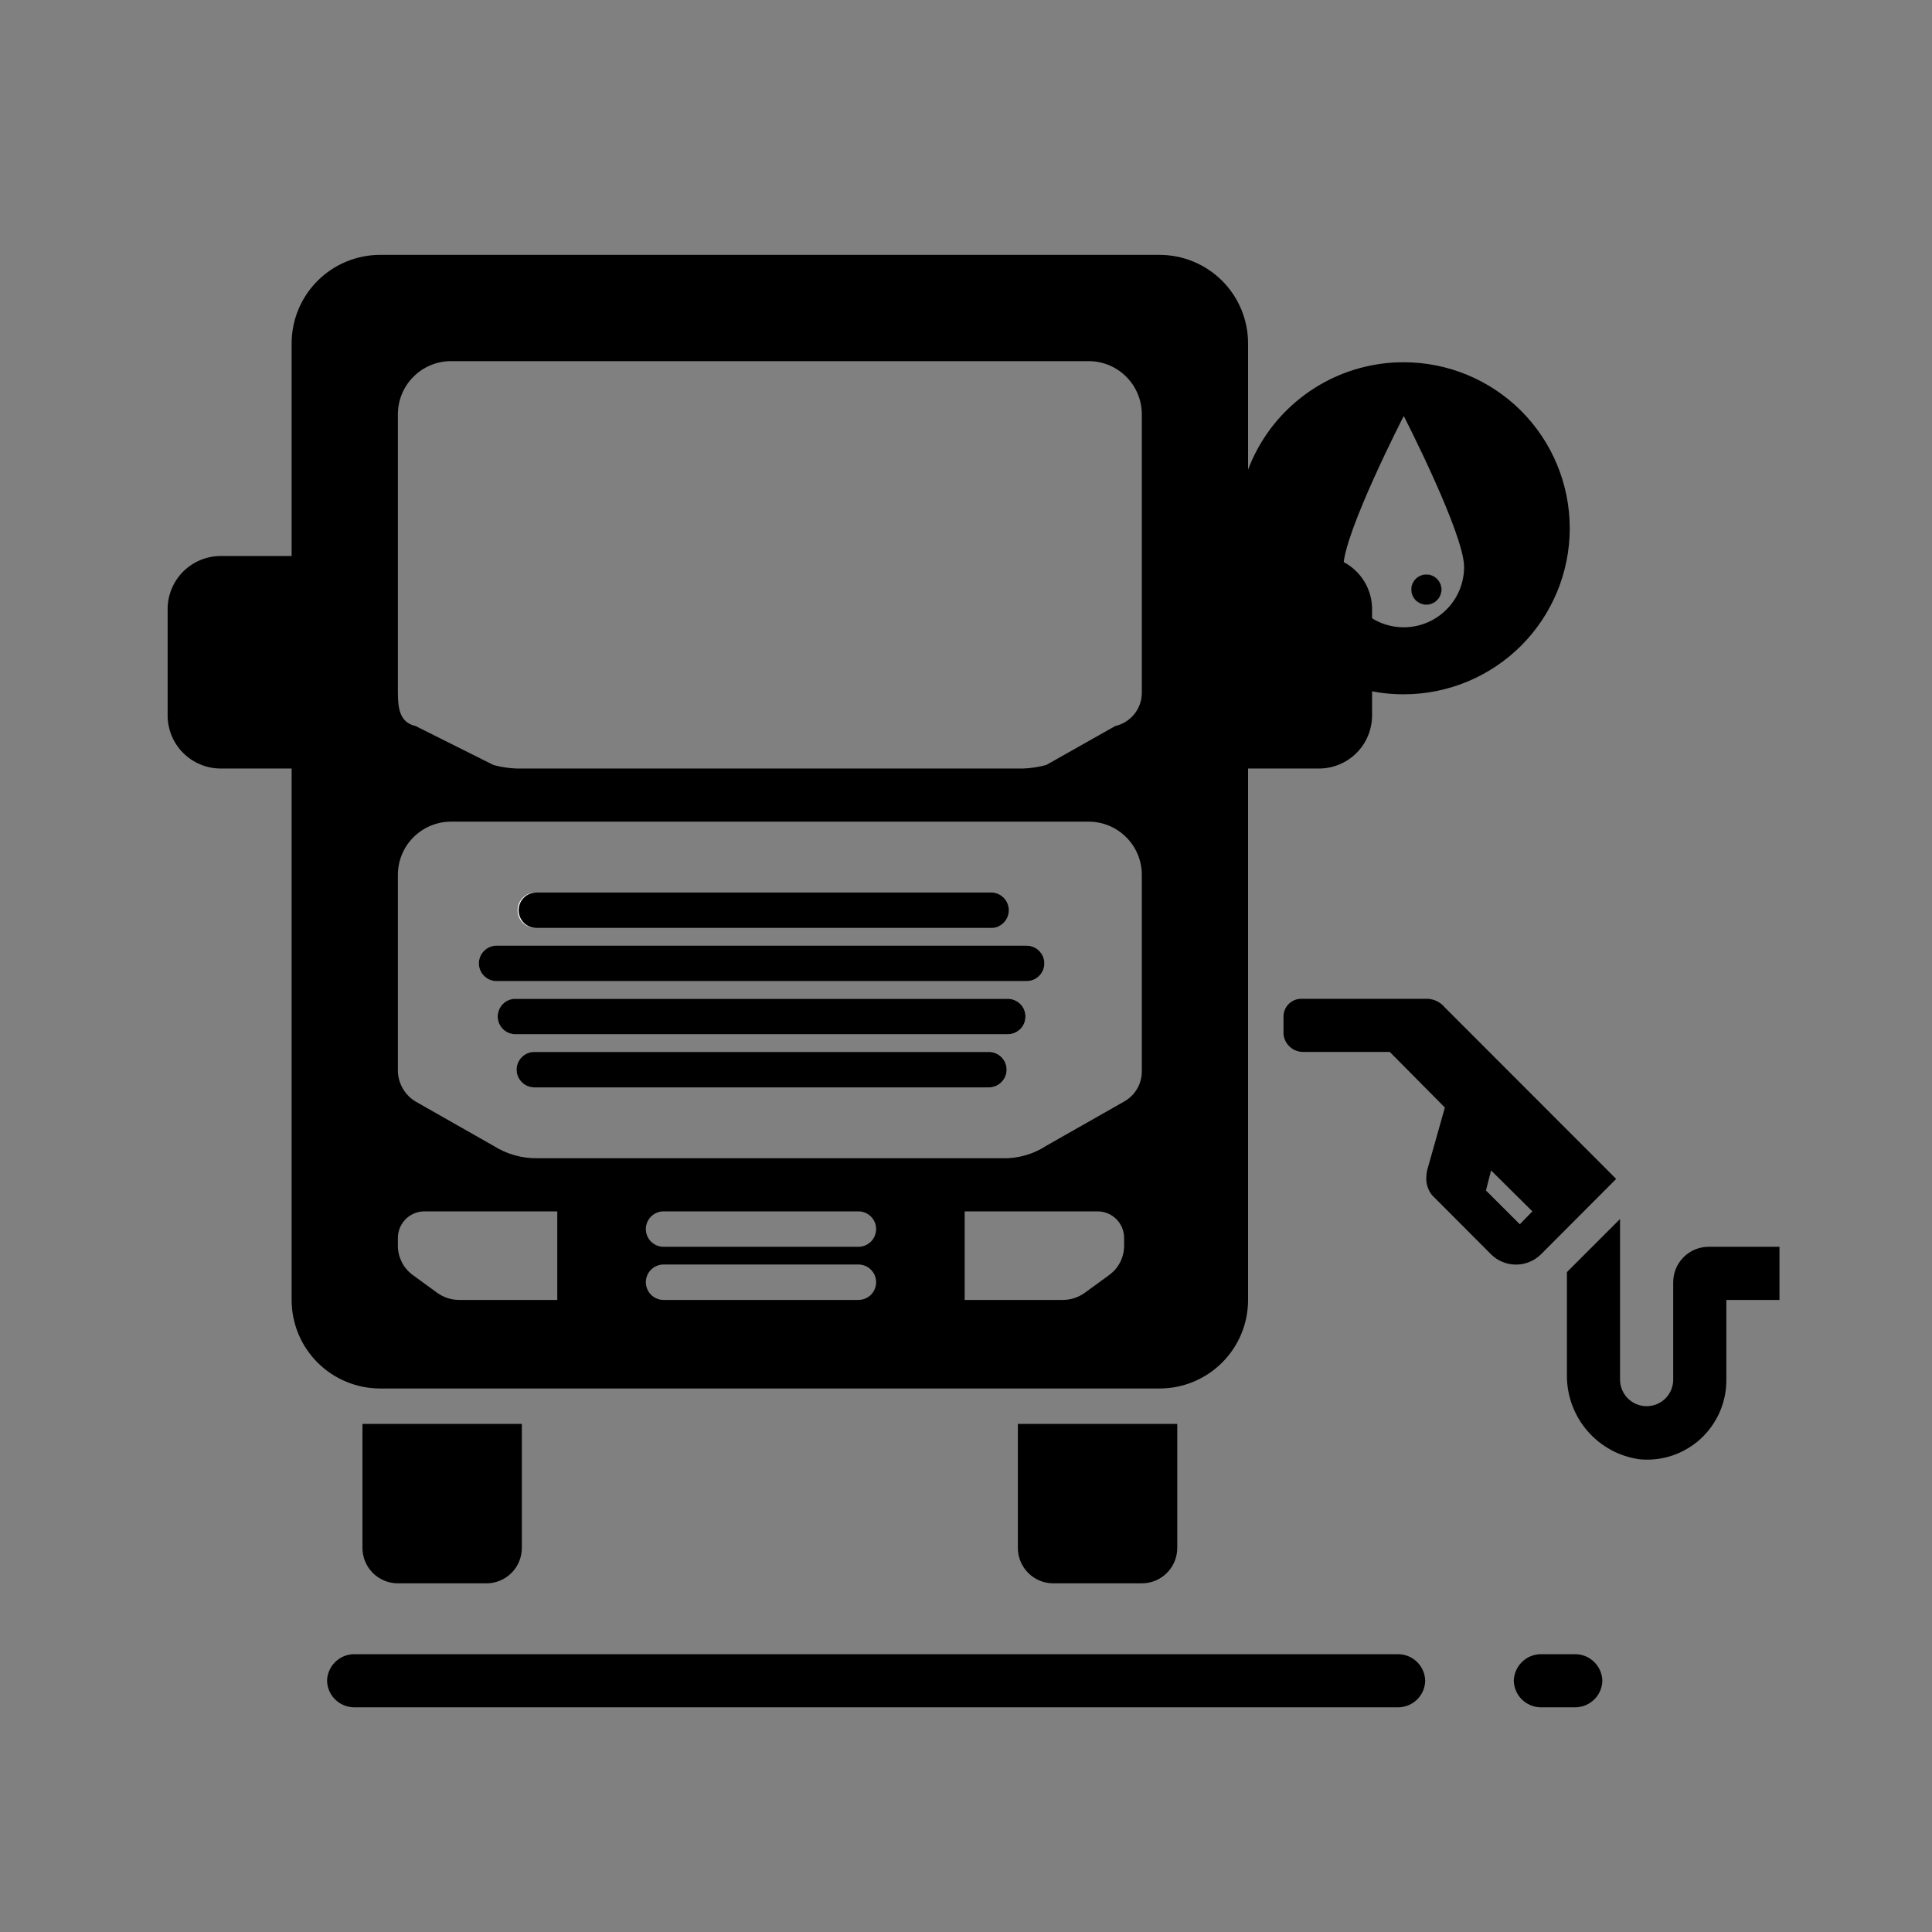 <svg width="38" height="38" viewBox="0 0 38 38" fill="none" xmlns="http://www.w3.org/2000/svg">
<rect x="0" y="0" width="38" height="38" fill="#808080" stroke="none"/>
<path fill-rule="evenodd" clip-rule="evenodd" d="M27.51 33.581H6.955C6.818 33.577 6.687 33.521 6.59 33.424C6.492 33.327 6.436 33.196 6.433 33.058C6.436 32.921 6.492 32.79 6.59 32.693C6.687 32.595 6.818 32.539 6.955 32.536H27.51C27.648 32.539 27.778 32.595 27.876 32.693C27.973 32.79 28.029 32.921 28.032 33.058C28.029 33.196 27.973 33.327 27.876 33.424C27.778 33.521 27.648 33.577 27.51 33.581Z" fill="black"/>
<path fill-rule="evenodd" clip-rule="evenodd" d="M30.994 33.581H30.297C30.16 33.577 30.029 33.521 29.931 33.424C29.834 33.327 29.778 33.196 29.774 33.058C29.778 32.921 29.834 32.79 29.931 32.693C30.029 32.595 30.16 32.539 30.297 32.536H30.994C31.131 32.539 31.262 32.595 31.359 32.693C31.457 32.79 31.513 32.921 31.516 33.058C31.513 33.196 31.457 33.327 31.359 33.424C31.262 33.521 31.131 33.577 30.994 33.581Z" fill="black"/>
<path fill-rule="evenodd" clip-rule="evenodd" d="M19.427 20.69H10.508C10.416 20.69 10.327 20.727 10.262 20.792C10.197 20.858 10.16 20.946 10.16 21.039C10.16 21.131 10.197 21.22 10.262 21.285C10.327 21.351 10.416 21.387 10.508 21.387H19.427C19.52 21.387 19.608 21.351 19.673 21.285C19.739 21.22 19.776 21.131 19.776 21.039C19.776 20.946 19.739 20.858 19.673 20.792C19.608 20.727 19.52 20.69 19.427 20.69ZM19.469 17.555H10.55C10.458 17.555 10.369 17.592 10.304 17.657C10.239 17.722 10.202 17.811 10.202 17.903C10.202 17.996 10.239 18.084 10.304 18.15C10.369 18.215 10.458 18.252 10.55 18.252H19.469C19.561 18.252 19.65 18.215 19.715 18.15C19.781 18.084 19.817 17.996 19.817 17.903C19.817 17.811 19.781 17.722 19.715 17.657C19.65 17.592 19.561 17.555 19.469 17.555ZM19.817 19.645H10.136C10.043 19.645 9.955 19.682 9.889 19.747C9.824 19.813 9.787 19.901 9.787 19.994C9.787 20.086 9.824 20.175 9.889 20.24C9.955 20.305 10.043 20.342 10.136 20.342H19.8C19.892 20.342 19.981 20.305 20.046 20.24C20.112 20.175 20.148 20.086 20.148 19.994C20.148 19.901 20.112 19.813 20.046 19.747C19.981 19.682 19.892 19.645 19.8 19.645H19.817ZM20.187 18.6H9.766C9.674 18.6 9.585 18.637 9.52 18.702C9.455 18.767 9.418 18.856 9.418 18.948C9.418 19.041 9.455 19.13 9.52 19.195C9.585 19.26 9.674 19.297 9.766 19.297H20.169C20.262 19.297 20.35 19.26 20.416 19.195C20.481 19.13 20.517 19.041 20.517 18.948C20.517 18.856 20.481 18.767 20.416 18.702C20.35 18.637 20.262 18.6 20.169 18.6H20.187ZM20.187 18.6H9.766C9.674 18.6 9.585 18.637 9.52 18.702C9.455 18.767 9.418 18.856 9.418 18.948C9.418 19.041 9.455 19.13 9.52 19.195C9.585 19.26 9.674 19.297 9.766 19.297H20.169C20.262 19.297 20.35 19.26 20.416 19.195C20.481 19.13 20.517 19.041 20.517 18.948C20.517 18.856 20.481 18.767 20.416 18.702C20.35 18.637 20.262 18.6 20.169 18.6H20.187ZM19.817 19.645H10.136C10.043 19.645 9.955 19.682 9.889 19.747C9.824 19.813 9.787 19.901 9.787 19.994C9.787 20.086 9.824 20.175 9.889 20.24C9.955 20.305 10.043 20.342 10.136 20.342H19.8C19.892 20.342 19.981 20.305 20.046 20.24C20.112 20.175 20.148 20.086 20.148 19.994C20.148 19.901 20.112 19.813 20.046 19.747C19.981 19.682 19.892 19.645 19.8 19.645H19.817ZM19.469 17.555H10.55C10.458 17.555 10.369 17.592 10.304 17.657C10.239 17.722 10.202 17.811 10.202 17.903C10.202 17.996 10.239 18.084 10.304 18.15C10.369 18.215 10.458 18.252 10.55 18.252H19.469C19.561 18.252 19.65 18.215 19.715 18.15C19.781 18.084 19.817 17.996 19.817 17.903C19.817 17.811 19.781 17.722 19.715 17.657C19.65 17.592 19.561 17.555 19.469 17.555ZM19.427 20.69H10.508C10.416 20.69 10.327 20.727 10.262 20.792C10.197 20.858 10.16 20.946 10.16 21.039C10.16 21.131 10.197 21.22 10.262 21.285C10.327 21.351 10.416 21.387 10.508 21.387H19.427C19.52 21.387 19.608 21.351 19.673 21.285C19.739 21.22 19.776 21.131 19.776 21.039C19.776 20.946 19.739 20.858 19.673 20.792C19.608 20.727 19.52 20.69 19.427 20.69ZM19.427 20.69H10.508C10.416 20.69 10.327 20.727 10.262 20.792C10.197 20.858 10.16 20.946 10.16 21.039C10.16 21.131 10.197 21.22 10.262 21.285C10.327 21.351 10.416 21.387 10.508 21.387H19.427C19.52 21.387 19.608 21.351 19.673 21.285C19.739 21.22 19.776 21.131 19.776 21.039C19.776 20.946 19.739 20.858 19.673 20.792C19.608 20.727 19.52 20.69 19.427 20.69ZM19.469 17.555H10.55C10.458 17.555 10.369 17.592 10.304 17.657C10.239 17.722 10.202 17.811 10.202 17.903C10.202 17.996 10.239 18.084 10.304 18.15C10.369 18.215 10.458 18.252 10.55 18.252H19.469C19.561 18.252 19.65 18.215 19.715 18.15C19.781 18.084 19.817 17.996 19.817 17.903C19.817 17.811 19.781 17.722 19.715 17.657C19.65 17.592 19.561 17.555 19.469 17.555ZM19.817 19.645H10.136C10.043 19.645 9.955 19.682 9.889 19.747C9.824 19.813 9.787 19.901 9.787 19.994C9.787 20.086 9.824 20.175 9.889 20.24C9.955 20.305 10.043 20.342 10.136 20.342H19.8C19.892 20.342 19.981 20.305 20.046 20.24C20.112 20.175 20.148 20.086 20.148 19.994C20.148 19.901 20.112 19.813 20.046 19.747C19.981 19.682 19.892 19.645 19.8 19.645H19.817ZM20.187 18.6H9.766C9.674 18.6 9.585 18.637 9.52 18.702C9.455 18.767 9.418 18.856 9.418 18.948C9.418 19.041 9.455 19.13 9.52 19.195C9.585 19.26 9.674 19.297 9.766 19.297H20.169C20.262 19.297 20.35 19.26 20.416 19.195C20.481 19.13 20.517 19.041 20.517 18.948C20.517 18.856 20.481 18.767 20.416 18.702C20.35 18.637 20.262 18.6 20.169 18.6H20.187ZM20.187 18.6H9.766C9.674 18.6 9.585 18.637 9.52 18.702C9.455 18.767 9.418 18.856 9.418 18.948C9.418 19.041 9.455 19.13 9.52 19.195C9.585 19.26 9.674 19.297 9.766 19.297H20.169C20.262 19.297 20.35 19.26 20.416 19.195C20.481 19.13 20.517 19.041 20.517 18.948C20.517 18.856 20.481 18.767 20.416 18.702C20.35 18.637 20.262 18.6 20.169 18.6H20.187ZM19.817 19.645H10.136C10.043 19.645 9.955 19.682 9.889 19.747C9.824 19.813 9.787 19.901 9.787 19.994C9.787 20.086 9.824 20.175 9.889 20.24C9.955 20.305 10.043 20.342 10.136 20.342H19.8C19.892 20.342 19.981 20.305 20.046 20.24C20.112 20.175 20.148 20.086 20.148 19.994C20.148 19.901 20.112 19.813 20.046 19.747C19.981 19.682 19.892 19.645 19.8 19.645H19.817ZM19.469 17.555H10.55C10.458 17.555 10.369 17.592 10.304 17.657C10.239 17.722 10.202 17.811 10.202 17.903C10.202 17.996 10.239 18.084 10.304 18.15C10.369 18.215 10.458 18.252 10.55 18.252H19.469C19.561 18.252 19.65 18.215 19.715 18.15C19.781 18.084 19.817 17.996 19.817 17.903C19.817 17.811 19.781 17.722 19.715 17.657C19.65 17.592 19.561 17.555 19.469 17.555ZM19.427 20.69H10.508C10.416 20.69 10.327 20.727 10.262 20.792C10.197 20.858 10.16 20.946 10.16 21.039C10.16 21.131 10.197 21.22 10.262 21.285C10.327 21.351 10.416 21.387 10.508 21.387H19.427C19.52 21.387 19.608 21.351 19.673 21.285C19.739 21.22 19.776 21.131 19.776 21.039C19.776 20.946 19.739 20.858 19.673 20.792C19.608 20.727 19.52 20.69 19.427 20.69ZM19.427 20.69H10.508C10.416 20.69 10.327 20.727 10.262 20.792C10.197 20.858 10.16 20.946 10.16 21.039C10.16 21.131 10.197 21.22 10.262 21.285C10.327 21.351 10.416 21.387 10.508 21.387H19.427C19.52 21.387 19.608 21.351 19.673 21.285C19.739 21.22 19.776 21.131 19.776 21.039C19.776 20.946 19.739 20.858 19.673 20.792C19.608 20.727 19.52 20.69 19.427 20.69ZM19.469 17.555H10.55C10.458 17.555 10.369 17.592 10.304 17.657C10.239 17.722 10.202 17.811 10.202 17.903C10.202 17.996 10.239 18.084 10.304 18.15C10.369 18.215 10.458 18.252 10.55 18.252H19.469C19.561 18.252 19.65 18.215 19.715 18.15C19.781 18.084 19.817 17.996 19.817 17.903C19.817 17.811 19.781 17.722 19.715 17.657C19.65 17.592 19.561 17.555 19.469 17.555ZM19.817 19.645H10.136C10.043 19.645 9.955 19.682 9.889 19.747C9.824 19.813 9.787 19.901 9.787 19.994C9.787 20.086 9.824 20.175 9.889 20.24C9.955 20.305 10.043 20.342 10.136 20.342H19.8C19.892 20.342 19.981 20.305 20.046 20.24C20.112 20.175 20.148 20.086 20.148 19.994C20.148 19.901 20.112 19.813 20.046 19.747C19.981 19.682 19.892 19.645 19.8 19.645H19.817ZM20.187 18.6H9.766C9.674 18.6 9.585 18.637 9.52 18.702C9.455 18.767 9.418 18.856 9.418 18.948C9.418 19.041 9.455 19.13 9.52 19.195C9.585 19.26 9.674 19.297 9.766 19.297H20.169C20.262 19.297 20.35 19.26 20.416 19.195C20.481 19.13 20.517 19.041 20.517 18.948C20.517 18.856 20.481 18.767 20.416 18.702C20.35 18.637 20.262 18.6 20.169 18.6H20.187ZM19.427 20.69H10.508C10.416 20.69 10.327 20.727 10.262 20.792C10.197 20.858 10.16 20.946 10.16 21.039C10.16 21.131 10.197 21.22 10.262 21.285C10.327 21.351 10.416 21.387 10.508 21.387H19.427C19.52 21.387 19.608 21.351 19.673 21.285C19.739 21.22 19.776 21.131 19.776 21.039C19.776 20.946 19.739 20.858 19.673 20.792C19.608 20.727 19.52 20.69 19.427 20.69ZM19.469 17.555H10.55C10.458 17.555 10.369 17.592 10.304 17.657C10.239 17.722 10.202 17.811 10.202 17.903C10.202 17.996 10.239 18.084 10.304 18.15C10.369 18.215 10.458 18.252 10.55 18.252H19.469C19.561 18.252 19.65 18.215 19.715 18.15C19.781 18.084 19.817 17.996 19.817 17.903C19.817 17.811 19.781 17.722 19.715 17.657C19.65 17.592 19.561 17.555 19.469 17.555ZM19.817 19.645H10.136C10.043 19.645 9.955 19.682 9.889 19.747C9.824 19.813 9.787 19.901 9.787 19.994C9.787 20.086 9.824 20.175 9.889 20.24C9.955 20.305 10.043 20.342 10.136 20.342H19.8C19.892 20.342 19.981 20.305 20.046 20.24C20.112 20.175 20.148 20.086 20.148 19.994C20.148 19.901 20.112 19.813 20.046 19.747C19.981 19.682 19.892 19.645 19.8 19.645H19.817ZM20.187 18.6H9.766C9.674 18.6 9.585 18.637 9.52 18.702C9.455 18.767 9.418 18.856 9.418 18.948C9.418 19.041 9.455 19.13 9.52 19.195C9.585 19.26 9.674 19.297 9.766 19.297H20.169C20.262 19.297 20.35 19.26 20.416 19.195C20.481 19.13 20.517 19.041 20.517 18.948C20.517 18.856 20.481 18.767 20.416 18.702C20.35 18.637 20.262 18.6 20.169 18.6H20.187ZM20.187 18.6H9.766C9.674 18.6 9.585 18.637 9.52 18.702C9.455 18.767 9.418 18.856 9.418 18.948C9.418 19.041 9.455 19.13 9.52 19.195C9.585 19.26 9.674 19.297 9.766 19.297H20.169C20.262 19.297 20.35 19.26 20.416 19.195C20.481 19.13 20.517 19.041 20.517 18.948C20.517 18.856 20.481 18.767 20.416 18.702C20.35 18.637 20.262 18.6 20.169 18.6H20.187ZM19.817 19.645H10.136C10.043 19.645 9.955 19.682 9.889 19.747C9.824 19.813 9.787 19.901 9.787 19.994C9.787 20.086 9.824 20.175 9.889 20.24C9.955 20.305 10.043 20.342 10.136 20.342H19.8C19.892 20.342 19.981 20.305 20.046 20.24C20.112 20.175 20.148 20.086 20.148 19.994C20.148 19.901 20.112 19.813 20.046 19.747C19.981 19.682 19.892 19.645 19.8 19.645H19.817ZM19.469 17.555H10.55C10.458 17.555 10.369 17.592 10.304 17.657C10.239 17.722 10.202 17.811 10.202 17.903C10.202 17.996 10.239 18.084 10.304 18.15C10.369 18.215 10.458 18.252 10.55 18.252H19.469C19.561 18.252 19.65 18.215 19.715 18.15C19.781 18.084 19.817 17.996 19.817 17.903C19.817 17.811 19.781 17.722 19.715 17.657C19.65 17.592 19.561 17.555 19.469 17.555ZM19.427 20.69H10.508C10.416 20.69 10.327 20.727 10.262 20.792C10.197 20.858 10.16 20.946 10.16 21.039C10.16 21.131 10.197 21.22 10.262 21.285C10.327 21.351 10.416 21.387 10.508 21.387H19.427C19.52 21.387 19.608 21.351 19.673 21.285C19.739 21.22 19.776 21.131 19.776 21.039C19.776 20.946 19.739 20.858 19.673 20.792C19.608 20.727 19.52 20.69 19.427 20.69ZM19.427 20.69H10.508C10.416 20.69 10.327 20.727 10.262 20.792C10.197 20.858 10.16 20.946 10.16 21.039C10.16 21.131 10.197 21.22 10.262 21.285C10.327 21.351 10.416 21.387 10.508 21.387H19.427C19.52 21.387 19.608 21.351 19.673 21.285C19.739 21.22 19.776 21.131 19.776 21.039C19.776 20.946 19.739 20.858 19.673 20.792C19.608 20.727 19.52 20.69 19.427 20.69ZM19.469 17.555H10.55C10.458 17.555 10.369 17.592 10.304 17.657C10.239 17.722 10.202 17.811 10.202 17.903C10.202 17.996 10.239 18.084 10.304 18.15C10.369 18.215 10.458 18.252 10.55 18.252H19.469C19.561 18.252 19.65 18.215 19.715 18.15C19.781 18.084 19.817 17.996 19.817 17.903C19.817 17.811 19.781 17.722 19.715 17.657C19.65 17.592 19.561 17.555 19.469 17.555ZM19.817 19.645H10.136C10.043 19.645 9.955 19.682 9.889 19.747C9.824 19.813 9.787 19.901 9.787 19.994C9.787 20.086 9.824 20.175 9.889 20.24C9.955 20.305 10.043 20.342 10.136 20.342H19.8C19.892 20.342 19.981 20.305 20.046 20.24C20.112 20.175 20.148 20.086 20.148 19.994C20.148 19.901 20.112 19.813 20.046 19.747C19.981 19.682 19.892 19.645 19.8 19.645H19.817ZM20.187 18.6H9.766C9.674 18.6 9.585 18.637 9.52 18.702C9.455 18.767 9.418 18.856 9.418 18.948C9.418 19.041 9.455 19.13 9.52 19.195C9.585 19.26 9.674 19.297 9.766 19.297H20.169C20.262 19.297 20.35 19.26 20.416 19.195C20.481 19.13 20.517 19.041 20.517 18.948C20.517 18.856 20.481 18.767 20.416 18.702C20.35 18.637 20.262 18.6 20.169 18.6H20.187ZM20.187 18.6H9.766C9.674 18.6 9.585 18.637 9.52 18.702C9.455 18.767 9.418 18.856 9.418 18.948C9.418 19.041 9.455 19.13 9.52 19.195C9.585 19.26 9.674 19.297 9.766 19.297H20.169C20.262 19.297 20.35 19.26 20.416 19.195C20.481 19.13 20.517 19.041 20.517 18.948C20.517 18.856 20.481 18.767 20.416 18.702C20.35 18.637 20.262 18.6 20.169 18.6H20.187ZM19.817 19.645H10.136C10.043 19.645 9.955 19.682 9.889 19.747C9.824 19.813 9.787 19.901 9.787 19.994C9.787 20.086 9.824 20.175 9.889 20.24C9.955 20.305 10.043 20.342 10.136 20.342H19.8C19.892 20.342 19.981 20.305 20.046 20.24C20.112 20.175 20.148 20.086 20.148 19.994C20.148 19.901 20.112 19.813 20.046 19.747C19.981 19.682 19.892 19.645 19.8 19.645H19.817ZM19.469 17.555H10.55C10.458 17.555 10.369 17.592 10.304 17.657C10.239 17.722 10.202 17.811 10.202 17.903C10.202 17.996 10.239 18.084 10.304 18.15C10.369 18.215 10.458 18.252 10.55 18.252H19.469C19.561 18.252 19.65 18.215 19.715 18.15C19.781 18.084 19.817 17.996 19.817 17.903C19.817 17.811 19.781 17.722 19.715 17.657C19.65 17.592 19.561 17.555 19.469 17.555ZM19.427 20.69H10.508C10.416 20.69 10.327 20.727 10.262 20.792C10.197 20.858 10.16 20.946 10.16 21.039C10.16 21.131 10.197 21.22 10.262 21.285C10.327 21.351 10.416 21.387 10.508 21.387H19.427C19.52 21.387 19.608 21.351 19.673 21.285C19.739 21.22 19.776 21.131 19.776 21.039C19.776 20.946 19.739 20.858 19.673 20.792C19.608 20.727 19.52 20.69 19.427 20.69ZM19.427 20.69H10.508C10.416 20.69 10.327 20.727 10.262 20.792C10.197 20.858 10.16 20.946 10.16 21.039C10.16 21.131 10.197 21.22 10.262 21.285C10.327 21.351 10.416 21.387 10.508 21.387H19.427C19.52 21.387 19.608 21.351 19.673 21.285C19.739 21.22 19.776 21.131 19.776 21.039C19.776 20.946 19.739 20.858 19.673 20.792C19.608 20.727 19.52 20.69 19.427 20.69ZM19.469 17.555H10.55C10.458 17.555 10.369 17.592 10.304 17.657C10.239 17.722 10.202 17.811 10.202 17.903C10.202 17.996 10.239 18.084 10.304 18.15C10.369 18.215 10.458 18.252 10.55 18.252H19.469C19.561 18.252 19.65 18.215 19.715 18.15C19.781 18.084 19.817 17.996 19.817 17.903C19.817 17.811 19.781 17.722 19.715 17.657C19.65 17.592 19.561 17.555 19.469 17.555ZM19.817 19.645H10.136C10.043 19.645 9.955 19.682 9.889 19.747C9.824 19.813 9.787 19.901 9.787 19.994C9.787 20.086 9.824 20.175 9.889 20.24C9.955 20.305 10.043 20.342 10.136 20.342H19.8C19.892 20.342 19.981 20.305 20.046 20.24C20.112 20.175 20.148 20.086 20.148 19.994C20.148 19.901 20.112 19.813 20.046 19.747C19.981 19.682 19.892 19.645 19.8 19.645H19.817ZM20.187 18.6H9.766C9.674 18.6 9.585 18.637 9.52 18.702C9.455 18.767 9.418 18.856 9.418 18.948C9.418 19.041 9.455 19.13 9.52 19.195C9.585 19.26 9.674 19.297 9.766 19.297H20.169C20.262 19.297 20.35 19.26 20.416 19.195C20.481 19.13 20.517 19.041 20.517 18.948C20.517 18.856 20.481 18.767 20.416 18.702C20.35 18.637 20.262 18.6 20.169 18.6H20.187ZM20.187 18.6H9.766C9.674 18.6 9.585 18.637 9.52 18.702C9.455 18.767 9.418 18.856 9.418 18.948C9.418 19.041 9.455 19.13 9.52 19.195C9.585 19.26 9.674 19.297 9.766 19.297H20.169C20.262 19.297 20.35 19.26 20.416 19.195C20.481 19.13 20.517 19.041 20.517 18.948C20.517 18.856 20.481 18.767 20.416 18.702C20.35 18.637 20.262 18.6 20.169 18.6H20.187ZM19.817 19.645H10.136C10.043 19.645 9.955 19.682 9.889 19.747C9.824 19.813 9.787 19.901 9.787 19.994C9.787 20.086 9.824 20.175 9.889 20.24C9.955 20.305 10.043 20.342 10.136 20.342H19.8C19.892 20.342 19.981 20.305 20.046 20.24C20.112 20.175 20.148 20.086 20.148 19.994C20.148 19.901 20.112 19.813 20.046 19.747C19.981 19.682 19.892 19.645 19.8 19.645H19.817ZM19.469 17.555H10.55C10.458 17.555 10.369 17.592 10.304 17.657C10.239 17.722 10.202 17.811 10.202 17.903C10.202 17.996 10.239 18.084 10.304 18.15C10.369 18.215 10.458 18.252 10.55 18.252H19.469C19.561 18.252 19.65 18.215 19.715 18.15C19.781 18.084 19.817 17.996 19.817 17.903C19.817 17.811 19.781 17.722 19.715 17.657C19.65 17.592 19.561 17.555 19.469 17.555ZM19.427 20.69H10.508C10.416 20.69 10.327 20.727 10.262 20.792C10.197 20.858 10.16 20.946 10.16 21.039C10.16 21.131 10.197 21.22 10.262 21.285C10.327 21.351 10.416 21.387 10.508 21.387H19.427C19.52 21.387 19.608 21.351 19.673 21.285C19.739 21.22 19.776 21.131 19.776 21.039C19.776 20.946 19.739 20.858 19.673 20.792C19.608 20.727 19.52 20.69 19.427 20.69Z" fill="black"/>
<path fill-rule="evenodd" clip-rule="evenodd" d="M25.942 10.936H24.548V6.755C24.548 6.293 24.365 5.85 24.038 5.523C23.712 5.197 23.268 5.013 22.806 5.013H7.478C7.016 5.013 6.572 5.197 6.246 5.523C5.919 5.85 5.736 6.293 5.736 6.755V10.936H4.342C4.065 10.936 3.799 11.046 3.603 11.242C3.407 11.438 3.297 11.704 3.297 11.981V14.071C3.297 14.348 3.407 14.614 3.603 14.81C3.799 15.006 4.065 15.116 4.342 15.116H5.736V25.568C5.736 26.03 5.919 26.473 6.246 26.8C6.572 27.126 7.016 27.31 7.478 27.31H22.806C23.268 27.31 23.712 27.126 24.038 26.8C24.365 26.473 24.548 26.03 24.548 25.568V15.116H25.942C26.219 15.116 26.485 15.006 26.681 14.81C26.877 14.614 26.987 14.348 26.987 14.071V11.981C26.987 11.704 26.877 11.438 26.681 11.242C26.485 11.046 26.219 10.936 25.942 10.936ZM10.961 25.568H9.042C8.883 25.57 8.728 25.521 8.599 25.428L8.122 25.08C8.033 25.016 7.96 24.933 7.909 24.836C7.858 24.739 7.829 24.632 7.826 24.523V24.349C7.826 24.21 7.881 24.077 7.979 23.979C8.077 23.881 8.21 23.826 8.348 23.826H10.961V25.568ZM16.884 25.568H13.052C12.959 25.568 12.871 25.531 12.805 25.466C12.74 25.401 12.703 25.312 12.703 25.219C12.703 25.127 12.74 25.038 12.805 24.973C12.871 24.908 12.959 24.871 13.052 24.871H16.884C16.976 24.871 17.065 24.908 17.13 24.973C17.196 25.038 17.232 25.127 17.232 25.219C17.232 25.312 17.196 25.401 17.13 25.466C17.065 25.531 16.976 25.568 16.884 25.568ZM16.884 24.523H13.052C12.959 24.523 12.871 24.486 12.805 24.421C12.74 24.355 12.703 24.267 12.703 24.174C12.703 24.082 12.74 23.993 12.805 23.928C12.871 23.863 12.959 23.826 13.052 23.826H16.884C16.976 23.826 17.065 23.863 17.13 23.928C17.196 23.993 17.232 24.082 17.232 24.174C17.232 24.267 17.196 24.355 17.13 24.421C17.065 24.486 16.976 24.523 16.884 24.523ZM22.11 24.523C22.106 24.632 22.078 24.739 22.027 24.836C21.975 24.933 21.902 25.016 21.814 25.08L21.336 25.428C21.207 25.521 21.052 25.57 20.894 25.568H18.974V23.826H21.587C21.726 23.826 21.859 23.881 21.957 23.979C22.055 24.077 22.11 24.21 22.11 24.349V24.523ZM22.458 21.074C22.458 21.195 22.426 21.313 22.365 21.417C22.303 21.521 22.215 21.607 22.11 21.666L20.577 22.537C20.319 22.706 20.014 22.791 19.706 22.781H10.578C10.27 22.787 9.967 22.702 9.707 22.537L8.174 21.666C8.071 21.604 7.985 21.518 7.925 21.414C7.864 21.311 7.83 21.194 7.826 21.074V17.207C7.826 16.929 7.936 16.663 8.132 16.468C8.328 16.271 8.594 16.161 8.871 16.161H21.413C21.69 16.161 21.956 16.271 22.152 16.468C22.348 16.663 22.458 16.929 22.458 17.207V21.074ZM22.458 13.618C22.46 13.772 22.409 13.921 22.314 14.041C22.218 14.162 22.085 14.246 21.936 14.28L20.577 15.047C20.429 15.087 20.277 15.11 20.124 15.116H10.16C10.007 15.11 9.855 15.087 9.707 15.047L8.174 14.28C7.861 14.21 7.826 13.932 7.826 13.618V8.149C7.826 7.871 7.936 7.606 8.132 7.41C8.328 7.213 8.594 7.103 8.871 7.103H21.413C21.69 7.103 21.956 7.213 22.152 7.41C22.348 7.606 22.458 7.871 22.458 8.149V13.618Z" fill="black"/>
<path fill-rule="evenodd" clip-rule="evenodd" d="M20.02 28.006H23.155V30.445C23.155 30.63 23.082 30.807 22.951 30.938C22.82 31.069 22.643 31.142 22.458 31.142H20.716C20.532 31.142 20.354 31.069 20.224 30.938C20.093 30.807 20.02 30.63 20.02 30.445V28.006Z" fill="black"/>
<path fill-rule="evenodd" clip-rule="evenodd" d="M7.129 28.006H10.264V30.445C10.264 30.63 10.191 30.807 10.06 30.938C9.93 31.069 9.752 31.142 9.568 31.142H7.826C7.641 31.142 7.464 31.069 7.333 30.938C7.202 30.807 7.129 30.63 7.129 30.445V28.006Z" fill="black"/>
<path fill-rule="evenodd" clip-rule="evenodd" d="M19.799 21.039C19.799 21.087 19.789 21.134 19.77 21.178C19.751 21.222 19.724 21.262 19.689 21.294C19.654 21.327 19.612 21.352 19.567 21.368C19.522 21.384 19.474 21.39 19.426 21.387H10.508C10.415 21.387 10.327 21.35 10.261 21.285C10.196 21.22 10.159 21.131 10.159 21.039C10.159 20.946 10.196 20.858 10.261 20.792C10.327 20.727 10.415 20.69 10.508 20.69H19.426C19.474 20.687 19.522 20.694 19.567 20.709C19.612 20.726 19.654 20.751 19.689 20.783C19.724 20.816 19.751 20.856 19.77 20.899C19.789 20.944 19.799 20.991 19.799 21.039Z" fill="white"/>
<path fill-rule="evenodd" clip-rule="evenodd" d="M10.181 17.903C10.181 17.856 10.19 17.809 10.209 17.765C10.228 17.721 10.255 17.682 10.29 17.649C10.325 17.617 10.366 17.591 10.41 17.575C10.455 17.559 10.502 17.552 10.55 17.555H19.469C19.561 17.555 19.65 17.592 19.715 17.657C19.78 17.722 19.817 17.811 19.817 17.903C19.817 17.996 19.78 18.084 19.715 18.15C19.65 18.215 19.561 18.252 19.469 18.252H10.55C10.502 18.255 10.455 18.248 10.41 18.231C10.366 18.215 10.325 18.19 10.29 18.157C10.255 18.125 10.228 18.085 10.209 18.042C10.19 17.998 10.181 17.951 10.181 17.903Z" fill="white"/>
<path fill-rule="evenodd" clip-rule="evenodd" d="M20.168 19.994C20.168 20.041 20.159 20.088 20.14 20.132C20.121 20.176 20.093 20.215 20.059 20.248C20.024 20.28 19.983 20.305 19.939 20.322C19.894 20.338 19.846 20.345 19.799 20.342H10.134C10.042 20.342 9.954 20.305 9.888 20.24C9.823 20.175 9.786 20.086 9.786 19.994C9.786 19.901 9.823 19.813 9.888 19.747C9.954 19.682 10.042 19.645 10.134 19.645H19.799C19.846 19.642 19.894 19.649 19.939 19.666C19.983 19.682 20.024 19.707 20.059 19.74C20.093 19.772 20.121 19.812 20.14 19.855C20.159 19.899 20.168 19.946 20.168 19.994Z" fill="white"/>
<path fill-rule="evenodd" clip-rule="evenodd" d="M20.541 18.948C20.541 18.996 20.531 19.044 20.512 19.088C20.493 19.132 20.465 19.171 20.43 19.204C20.395 19.236 20.354 19.262 20.309 19.278C20.264 19.294 20.216 19.3 20.168 19.297H9.765C9.673 19.297 9.584 19.26 9.519 19.195C9.454 19.129 9.417 19.041 9.417 18.948C9.417 18.856 9.454 18.767 9.519 18.702C9.584 18.637 9.673 18.6 9.765 18.6H20.168C20.216 18.597 20.264 18.603 20.309 18.619C20.354 18.635 20.395 18.66 20.43 18.693C20.465 18.726 20.493 18.765 20.512 18.809C20.531 18.853 20.541 18.901 20.541 18.948Z" fill="white"/>
<path fill-rule="evenodd" clip-rule="evenodd" d="M19.8 21.039C19.8 21.087 19.79 21.134 19.771 21.178C19.752 21.222 19.724 21.262 19.689 21.294C19.654 21.327 19.613 21.352 19.568 21.368C19.523 21.384 19.475 21.391 19.427 21.387H10.508C10.416 21.387 10.328 21.351 10.262 21.285C10.197 21.22 10.16 21.131 10.16 21.039C10.16 20.946 10.197 20.858 10.262 20.793C10.328 20.727 10.416 20.69 10.508 20.69H19.427C19.475 20.687 19.523 20.694 19.568 20.71C19.613 20.726 19.654 20.751 19.689 20.783C19.724 20.816 19.752 20.856 19.771 20.9C19.79 20.944 19.8 20.991 19.8 21.039Z" fill="black"/>
<path fill-rule="evenodd" clip-rule="evenodd" d="M19.841 17.903C19.841 17.951 19.831 17.999 19.812 18.043C19.793 18.087 19.765 18.126 19.73 18.159C19.695 18.191 19.654 18.216 19.609 18.233C19.564 18.248 19.516 18.255 19.468 18.252H10.55C10.457 18.252 10.368 18.215 10.303 18.15C10.238 18.084 10.201 17.996 10.201 17.903C10.201 17.811 10.238 17.722 10.303 17.657C10.368 17.592 10.457 17.555 10.55 17.555H19.468C19.516 17.552 19.564 17.558 19.609 17.574C19.654 17.59 19.695 17.615 19.73 17.648C19.765 17.681 19.793 17.72 19.812 17.764C19.831 17.808 19.841 17.855 19.841 17.903Z" fill="black"/>
<path fill-rule="evenodd" clip-rule="evenodd" d="M20.17 19.994C20.17 20.041 20.16 20.088 20.142 20.132C20.123 20.176 20.095 20.215 20.061 20.248C20.026 20.28 19.985 20.305 19.94 20.322C19.896 20.338 19.848 20.345 19.801 20.342H10.136C10.044 20.342 9.955 20.305 9.89 20.24C9.825 20.175 9.788 20.086 9.788 19.994C9.788 19.901 9.825 19.813 9.89 19.747C9.955 19.682 10.044 19.645 10.136 19.645H19.801C19.848 19.642 19.896 19.649 19.94 19.666C19.985 19.682 20.026 19.707 20.061 19.74C20.095 19.772 20.123 19.812 20.142 19.855C20.16 19.899 20.17 19.946 20.17 19.994Z" fill="black"/>
<path fill-rule="evenodd" clip-rule="evenodd" d="M20.542 18.948C20.542 18.996 20.532 19.044 20.513 19.088C20.494 19.132 20.466 19.171 20.431 19.204C20.396 19.237 20.355 19.262 20.31 19.278C20.265 19.294 20.217 19.3 20.169 19.297H9.766C9.674 19.297 9.585 19.26 9.52 19.195C9.455 19.13 9.418 19.041 9.418 18.948C9.418 18.856 9.455 18.767 9.52 18.702C9.585 18.637 9.674 18.6 9.766 18.6H20.169C20.217 18.597 20.265 18.603 20.31 18.619C20.355 18.635 20.396 18.66 20.431 18.693C20.466 18.726 20.494 18.765 20.513 18.809C20.532 18.853 20.542 18.901 20.542 18.948Z" fill="black"/>
<path fill-rule="evenodd" clip-rule="evenodd" d="M32.91 25.22C32.91 25.035 32.983 24.858 33.114 24.727C33.244 24.596 33.422 24.523 33.606 24.523H35V25.568H33.955V27.136C33.957 27.354 33.913 27.57 33.826 27.77C33.739 27.97 33.611 28.15 33.451 28.298C33.291 28.445 33.101 28.558 32.894 28.628C32.687 28.698 32.468 28.723 32.251 28.703C31.855 28.649 31.492 28.453 31.229 28.152C30.966 27.851 30.821 27.466 30.819 27.066V25.021L31.864 23.976V25.672V27.136C31.864 27.274 31.92 27.407 32.018 27.505C32.116 27.603 32.248 27.658 32.387 27.658C32.526 27.658 32.659 27.603 32.757 27.505C32.855 27.407 32.91 27.274 32.91 27.136V25.22Z" fill="black"/>
<path fill-rule="evenodd" clip-rule="evenodd" d="M28.419 19.816C28.373 19.759 28.313 19.714 28.246 19.684C28.179 19.654 28.106 19.641 28.032 19.645H25.593C25.501 19.645 25.413 19.682 25.347 19.747C25.282 19.813 25.245 19.901 25.245 19.994V20.342C25.255 20.438 25.3 20.527 25.371 20.591C25.443 20.655 25.536 20.691 25.632 20.69H27.335L28.419 21.784L28.07 23.018C28.059 23.07 28.053 23.124 28.053 23.178C28.052 23.25 28.066 23.321 28.095 23.387C28.121 23.453 28.163 23.511 28.217 23.558L29.325 24.669C29.389 24.734 29.466 24.785 29.551 24.82C29.635 24.855 29.726 24.873 29.818 24.873C29.909 24.873 30 24.855 30.084 24.82C30.169 24.785 30.246 24.734 30.311 24.669L31.788 23.188L28.419 19.816ZM29.893 24.08L29.227 23.415L29.328 23.021L30.14 23.826L29.893 24.08Z" fill="black"/>
<path d="M28.055 11.893C28.219 11.893 28.352 11.76 28.352 11.596C28.352 11.432 28.219 11.299 28.055 11.299C27.891 11.299 27.758 11.432 27.758 11.596C27.758 11.76 27.891 11.893 28.055 11.893Z" fill="black"/>
<path fill-rule="evenodd" clip-rule="evenodd" d="M28.055 11.299C27.996 11.299 27.939 11.316 27.89 11.349C27.841 11.382 27.803 11.428 27.78 11.482C27.758 11.537 27.752 11.596 27.764 11.654C27.775 11.711 27.803 11.764 27.845 11.806C27.886 11.847 27.939 11.876 27.997 11.887C28.054 11.899 28.114 11.893 28.168 11.87C28.223 11.848 28.269 11.81 28.302 11.761C28.334 11.712 28.352 11.655 28.352 11.596C28.352 11.517 28.32 11.442 28.265 11.386C28.209 11.33 28.133 11.299 28.055 11.299Z" fill="black"/>
<path fill-rule="evenodd" clip-rule="evenodd" d="M27.61 7.125C27.021 7.124 26.443 7.282 25.937 7.582C25.431 7.883 25.015 8.314 24.734 8.831C24.453 9.348 24.317 9.932 24.34 10.52C24.364 11.108 24.546 11.679 24.866 12.172C25.164 12.629 25.57 13.004 26.049 13.263C26.529 13.522 27.065 13.657 27.61 13.656C28.476 13.656 29.306 13.312 29.919 12.7C30.531 12.087 30.875 11.257 30.875 10.391C30.875 9.525 30.531 8.694 29.919 8.081C29.306 7.469 28.476 7.125 27.61 7.125ZM27.61 12.338C27.295 12.338 26.993 12.213 26.77 11.99C26.547 11.768 26.422 11.466 26.422 11.151C26.422 10.495 27.61 8.182 27.61 8.182C27.61 8.182 28.797 10.495 28.797 11.151C28.797 11.466 28.672 11.768 28.449 11.99C28.227 12.213 27.924 12.338 27.61 12.338Z" fill="black"/>
<path d="M28.055 11.893C28.219 11.893 28.352 11.76 28.352 11.596C28.352 11.432 28.219 11.299 28.055 11.299C27.891 11.299 27.758 11.432 27.758 11.596C27.758 11.76 27.891 11.893 28.055 11.893Z" fill="white"/>
<path d="M28.055 11.893C28.219 11.893 28.352 11.76 28.352 11.596C28.352 11.432 28.219 11.299 28.055 11.299C27.891 11.299 27.758 11.432 27.758 11.596C27.758 11.76 27.891 11.893 28.055 11.893Z" fill="black"/>
</svg>
